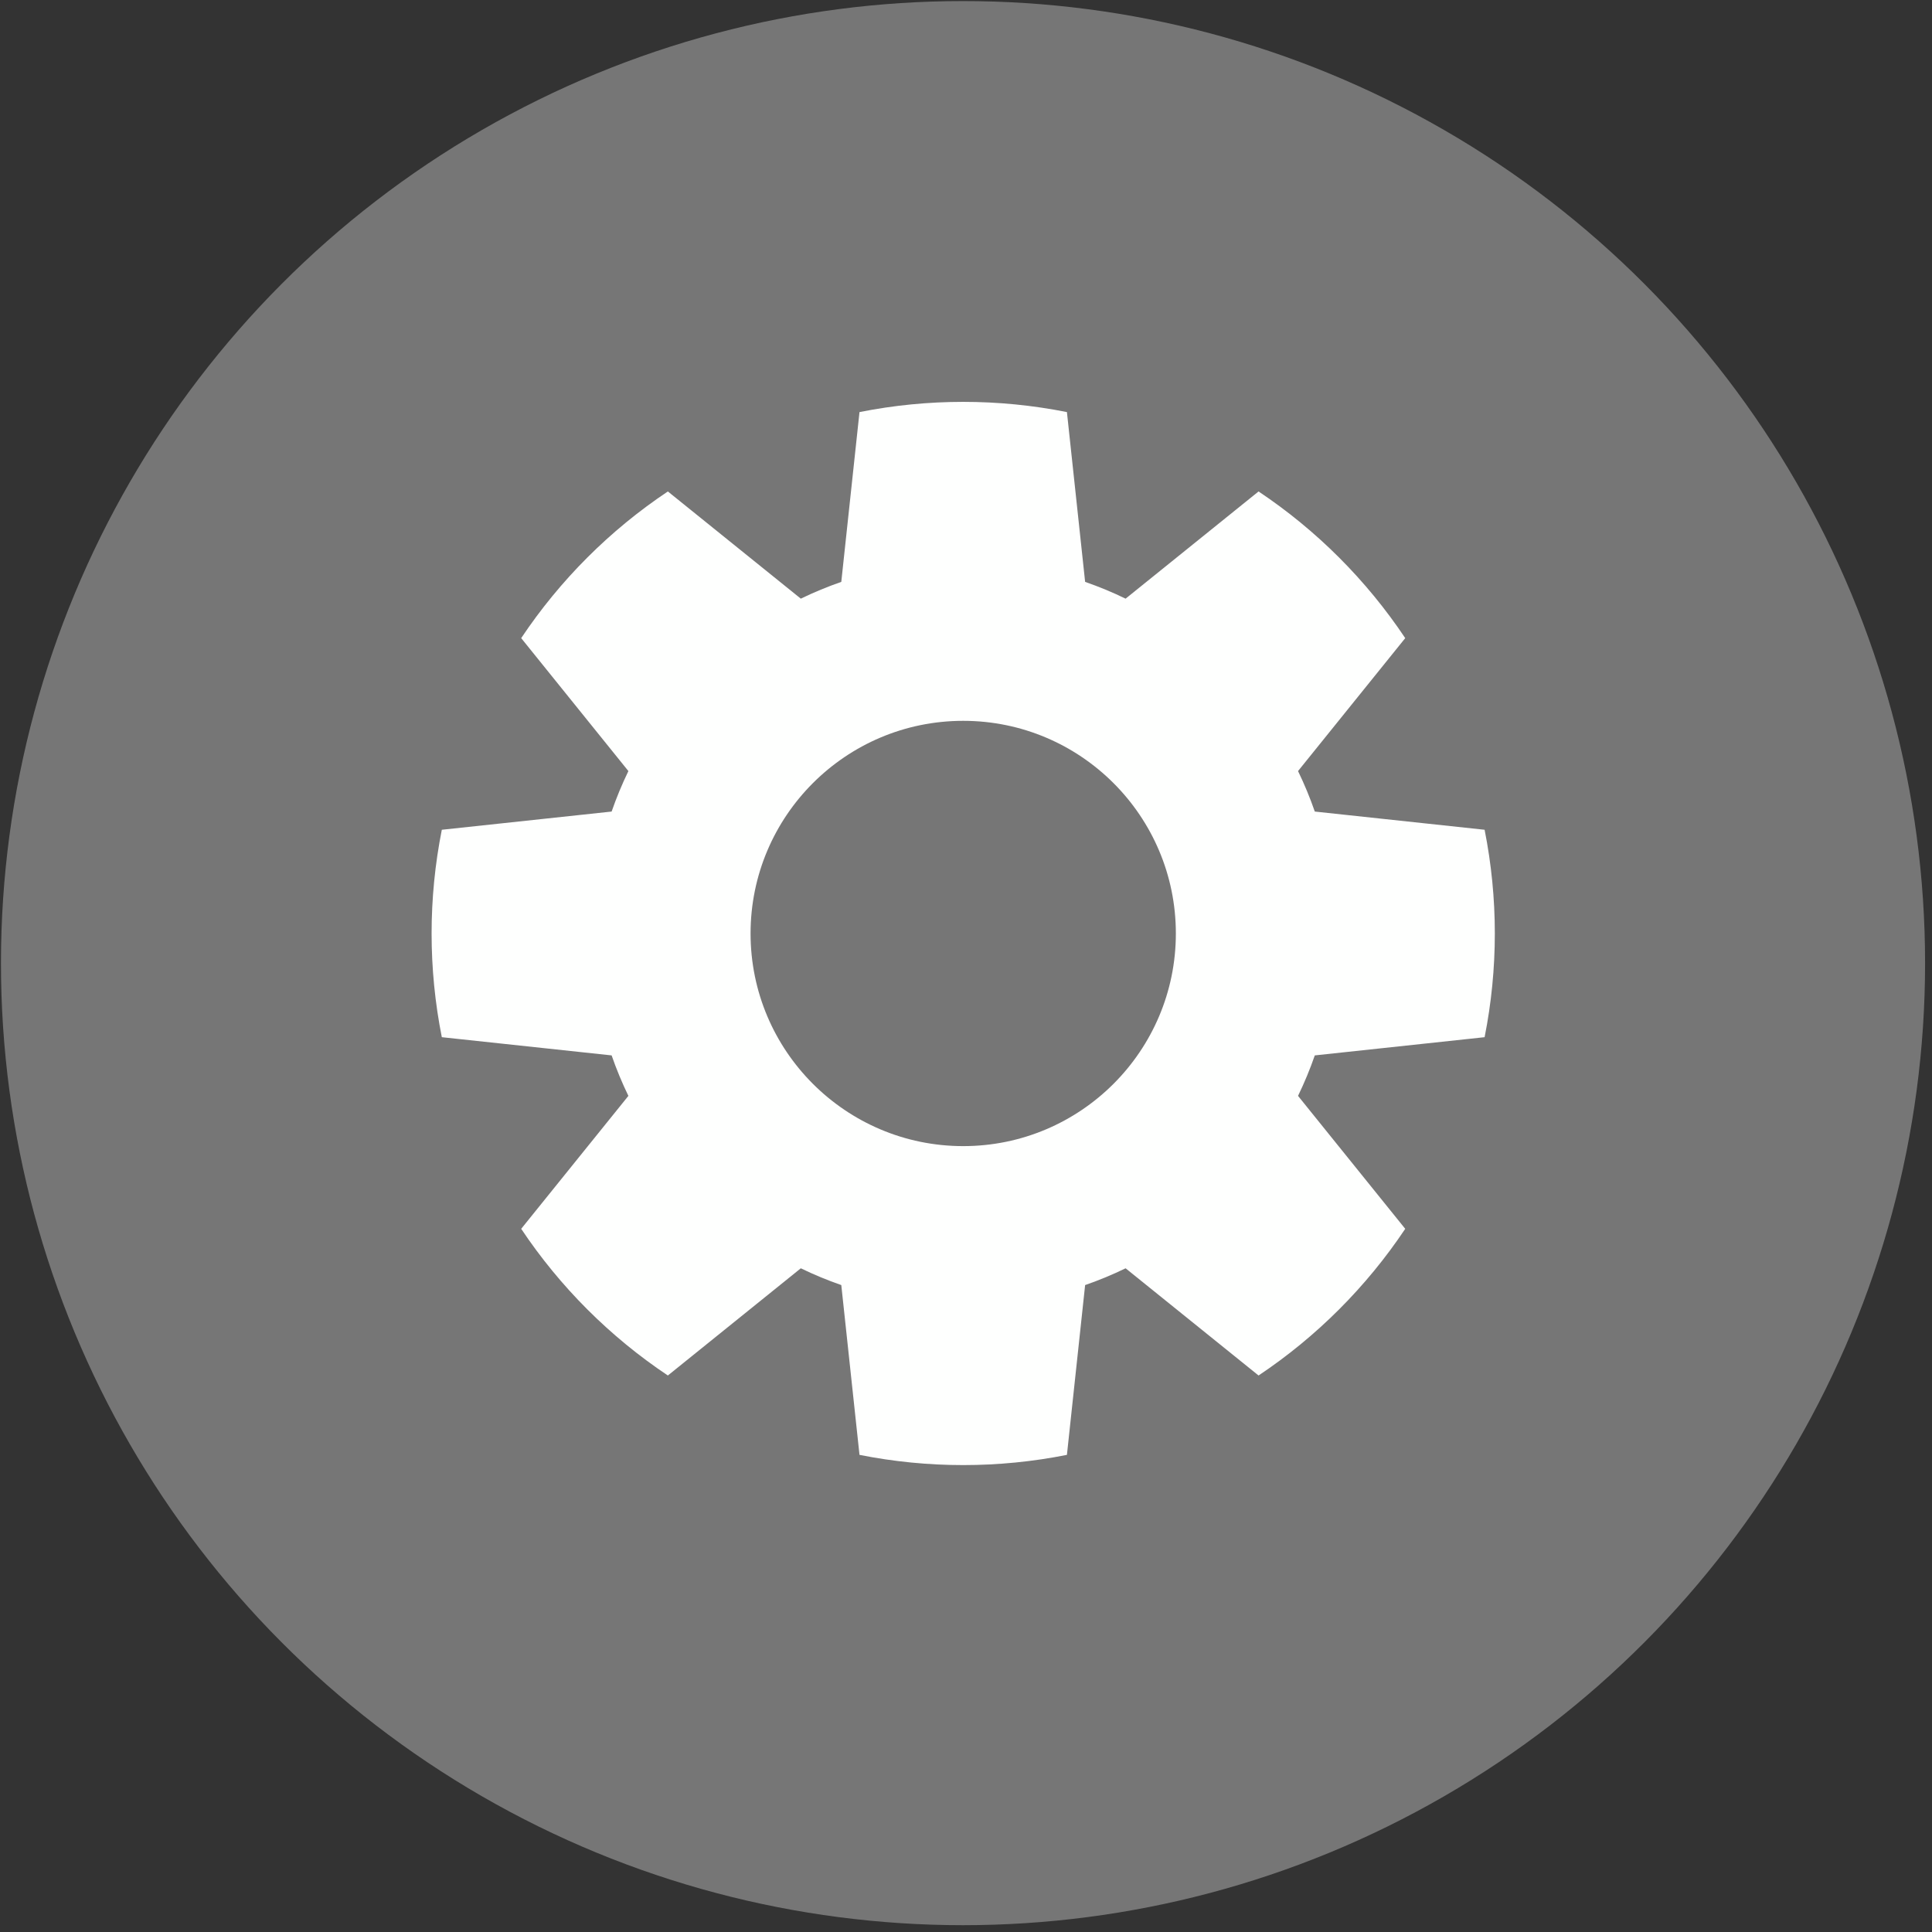 <?xml version="1.0" encoding="UTF-8" standalone="no"?>
<!DOCTYPE svg PUBLIC "-//W3C//DTD SVG 1.1//EN" "http://www.w3.org/Graphics/SVG/1.1/DTD/svg11.dtd">
<svg width="100%" height="100%" viewBox="0 0 160 160" version="1.1" xmlns="http://www.w3.org/2000/svg" xmlns:xlink="http://www.w3.org/1999/xlink" xml:space="preserve" xmlns:serif="http://www.serif.com/" style="fill-rule:evenodd;clip-rule:evenodd;stroke-linejoin:round;stroke-miterlimit:2;">
    <rect x="0" y="0" width="160" height="160" fill="#333333" stroke="none"/>
    <g transform="matrix(1,0,0,1,-560.347,-280.347)">
        <g>
            <g transform="matrix(1.332,0,0,1.332,259.548,-52.19)">
                <circle cx="285.7" cy="309.534" r="59.815" style="fill:rgb(118,118,118);"/>
            </g>
            <g transform="matrix(0.507,0,0,0.507,326.768,191.199)">
                <path d="M634.984,243.145C623.8,240.92 612.287,240.92 601.102,243.145L598.128,270.882C595.872,271.665 593.664,272.579 591.516,273.621L569.8,256.111C560.318,262.446 552.177,270.587 545.842,280.069L563.352,301.785C562.31,303.934 561.395,306.142 560.613,308.398L532.876,311.372C530.651,322.556 530.651,334.069 532.876,345.254L560.613,348.228C561.395,350.484 562.31,352.692 563.352,354.84L545.842,376.556C552.177,386.038 560.318,394.179 569.8,400.514L591.516,383.004C593.664,384.046 595.872,384.961 598.128,385.743L601.102,413.48C612.287,415.705 623.8,415.705 634.984,413.48L637.958,385.743C640.214,384.961 642.422,384.046 644.57,383.004L666.287,400.514C675.768,394.179 683.909,386.038 690.245,376.556L672.735,354.84C673.777,352.692 674.691,350.484 675.474,348.228L703.211,345.254C705.436,334.069 705.436,322.556 703.211,311.372L675.474,308.398C674.691,306.142 673.777,303.934 672.735,301.785L690.245,280.069C683.909,270.587 675.768,262.446 666.287,256.111L644.57,273.621C642.422,272.579 640.214,271.665 637.958,270.882L634.984,243.145ZM618.043,293.578C637.214,293.578 652.778,309.142 652.778,328.313C652.778,347.483 637.214,363.047 618.043,363.047C598.873,363.047 583.309,347.483 583.309,328.313C583.309,309.142 598.873,293.578 618.043,293.578Z" style="fill:rgb(254,255,254);"/>
            </g>
        </g>
    </g>
</svg>

